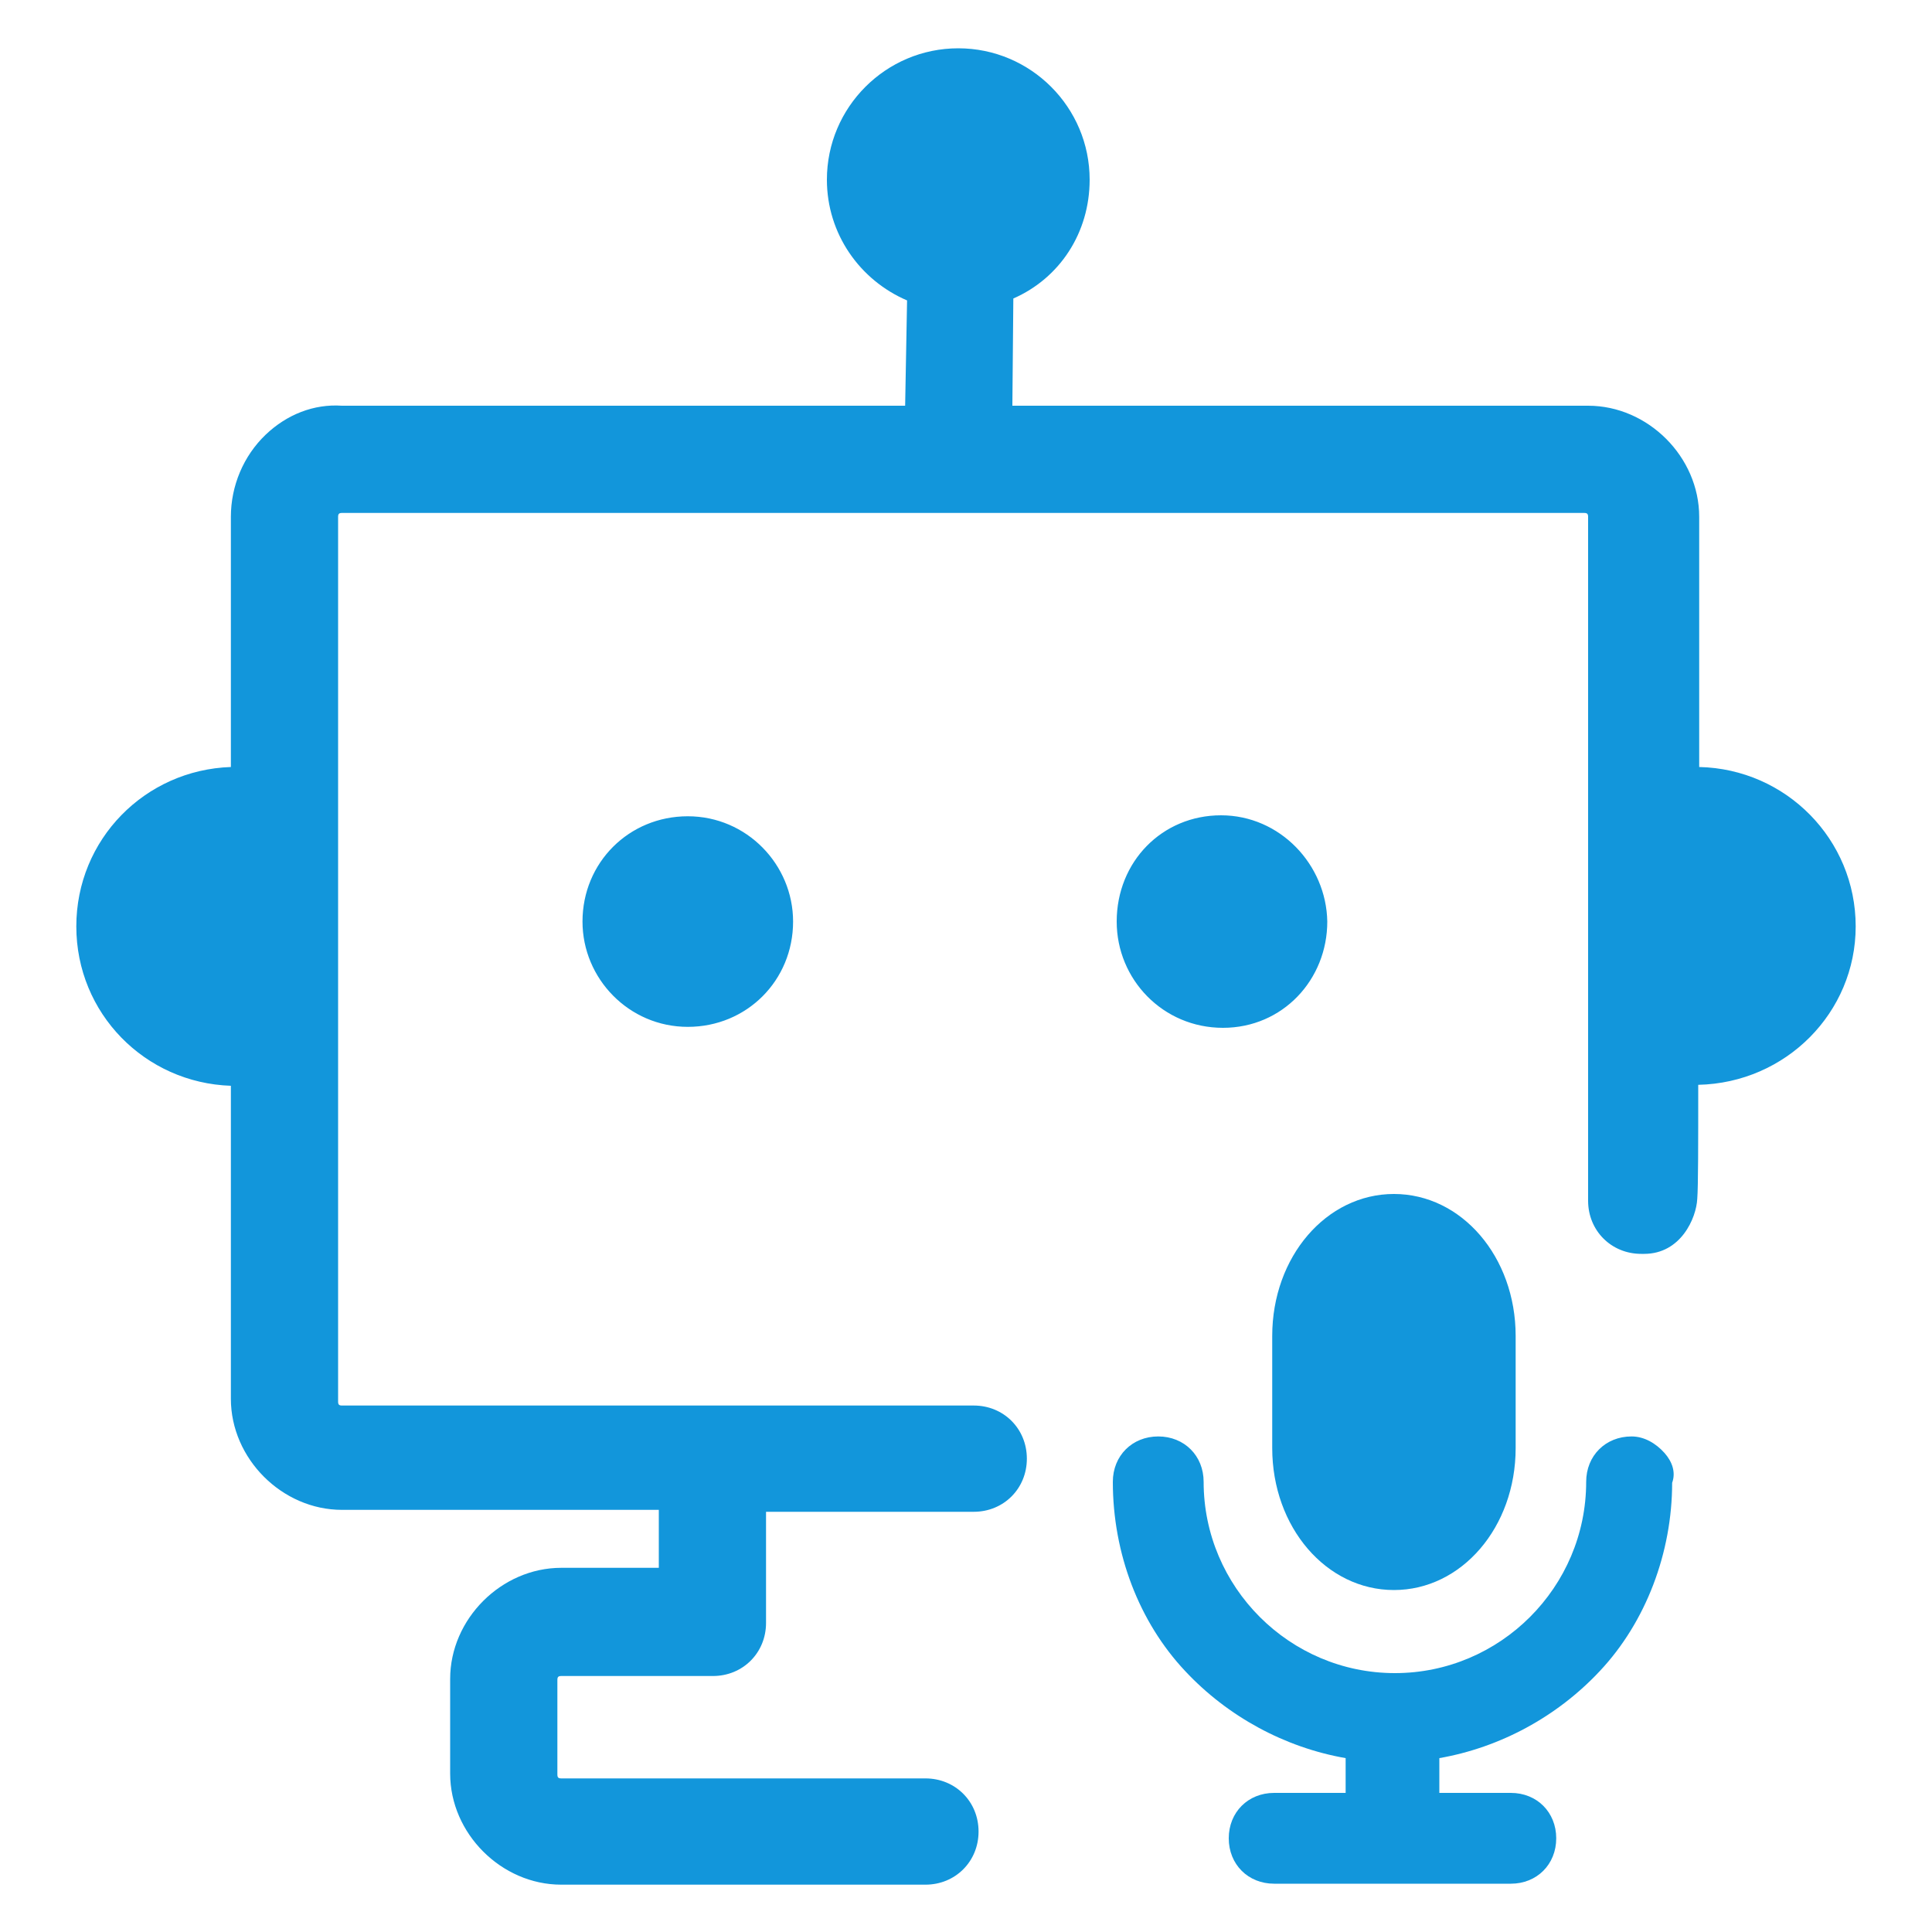 <?xml version="1.0" standalone="no"?><!DOCTYPE svg PUBLIC "-//W3C//DTD SVG 1.1//EN" "http://www.w3.org/Graphics/SVG/1.1/DTD/svg11.dtd"><svg t="1534856564304" class="icon" style="" viewBox="0 0 1024 1024" version="1.1" xmlns="http://www.w3.org/2000/svg" p-id="15216" xmlns:xlink="http://www.w3.org/1999/xlink" width="200" height="200"><defs><style type="text/css"></style></defs><path d="M308.736 488.448c0 30.208 24.576 55.808 55.808 55.808s55.808-24.576 55.808-55.808c0-30.208-24.576-55.808-55.808-55.808s-55.808 24.576-55.808 55.808zM647.168 432.128c-31.232 0-55.296 24.576-55.296 56.32 0 30.72 24.576 56.32 56.32 56.32s55.296-25.6 55.296-56.32c-0.512-30.208-25.088-56.32-56.32-56.32zM882.176 770.048c-4.608-5.12-10.752-8.704-17.408-8.704-13.824 0-24.064 10.24-24.064 24.064 0 55.808-45.568 101.376-101.376 101.376s-101.376-45.568-101.376-101.376c0-13.824-10.24-24.064-24.064-24.064s-24.064 10.24-24.064 24.064c0 37.888 13.824 74.24 38.4 100.352 22.528 24.064 52.736 40.448 84.992 46.08v18.432h-37.888c-13.824 0-24.064 10.24-24.064 24.064s10.24 24.064 24.064 24.064h125.44c13.824 0 24.064-10.24 24.064-24.064s-10.24-24.064-24.064-24.064H762.88V931.84c32.256-5.632 62.464-22.016 84.992-46.08 24.576-26.112 38.4-62.976 38.4-99.84 2.048-5.632 0-11.264-4.096-15.872z" p-id="15217" fill="#1296db"></path><path d="M674.304 767.488c0 41.984 28.672 75.264 64.512 75.264s64.512-33.28 64.512-75.264v-59.392c0-41.984-28.672-75.264-64.512-75.264s-64.512 33.28-64.512 75.264v59.392z" p-id="15218" fill="#1296db"></path><path d="M983.552 491.008c0-46.08-36.864-83.456-82.944-84.48V273.92c0-31.744-27.136-58.88-58.88-58.88h-305.152l0.512-56.832c24.576-10.752 40.448-34.816 40.448-62.976 0-38.4-31.232-69.632-69.632-69.632s-69.632 31.232-69.632 69.632c0 28.672 17.408 53.248 42.496 64L479.744 215.04H181.248c-14.848-1.024-29.184 4.608-40.448 15.36-11.776 11.264-18.432 27.136-18.432 43.52v132.608c-45.568 1.536-81.92 38.4-81.92 84.48s36.352 82.944 81.92 84.48v165.888c0 31.744 27.136 58.88 58.88 58.88h167.936v30.72H297.472c-31.744 0-58.88 27.136-58.88 58.88v50.176c0 31.744 27.136 58.88 58.88 58.88h193.024c15.872 0 28.16-12.288 28.16-28.16s-12.288-28.16-28.16-28.16H297.472c-1.536 0-2.048-0.512-2.048-2.048v-50.176c0-1.536 0.512-2.048 2.048-2.048h80.384c15.872 0 28.16-12.288 28.16-28.16v-58.88h110.08c15.872 0 28.16-12.288 28.16-28.16s-12.288-28.16-28.16-28.16H181.248c-1.536 0-2.048-0.512-2.048-2.048V273.92c0-1.536 0.512-2.048 2.048-2.048H839.68c1.536 0 2.048 0.512 2.048 2.048v362.496c0 15.872 12.288 28.16 28.16 28.16h1.536c19.456 0 27.648-18.944 28.16-29.184 0.512-6.656 0.512-29.184 0.512-60.416 46.592-1.024 83.456-38.4 83.456-83.968z" p-id="15219" fill="#1296db"></path></svg>
